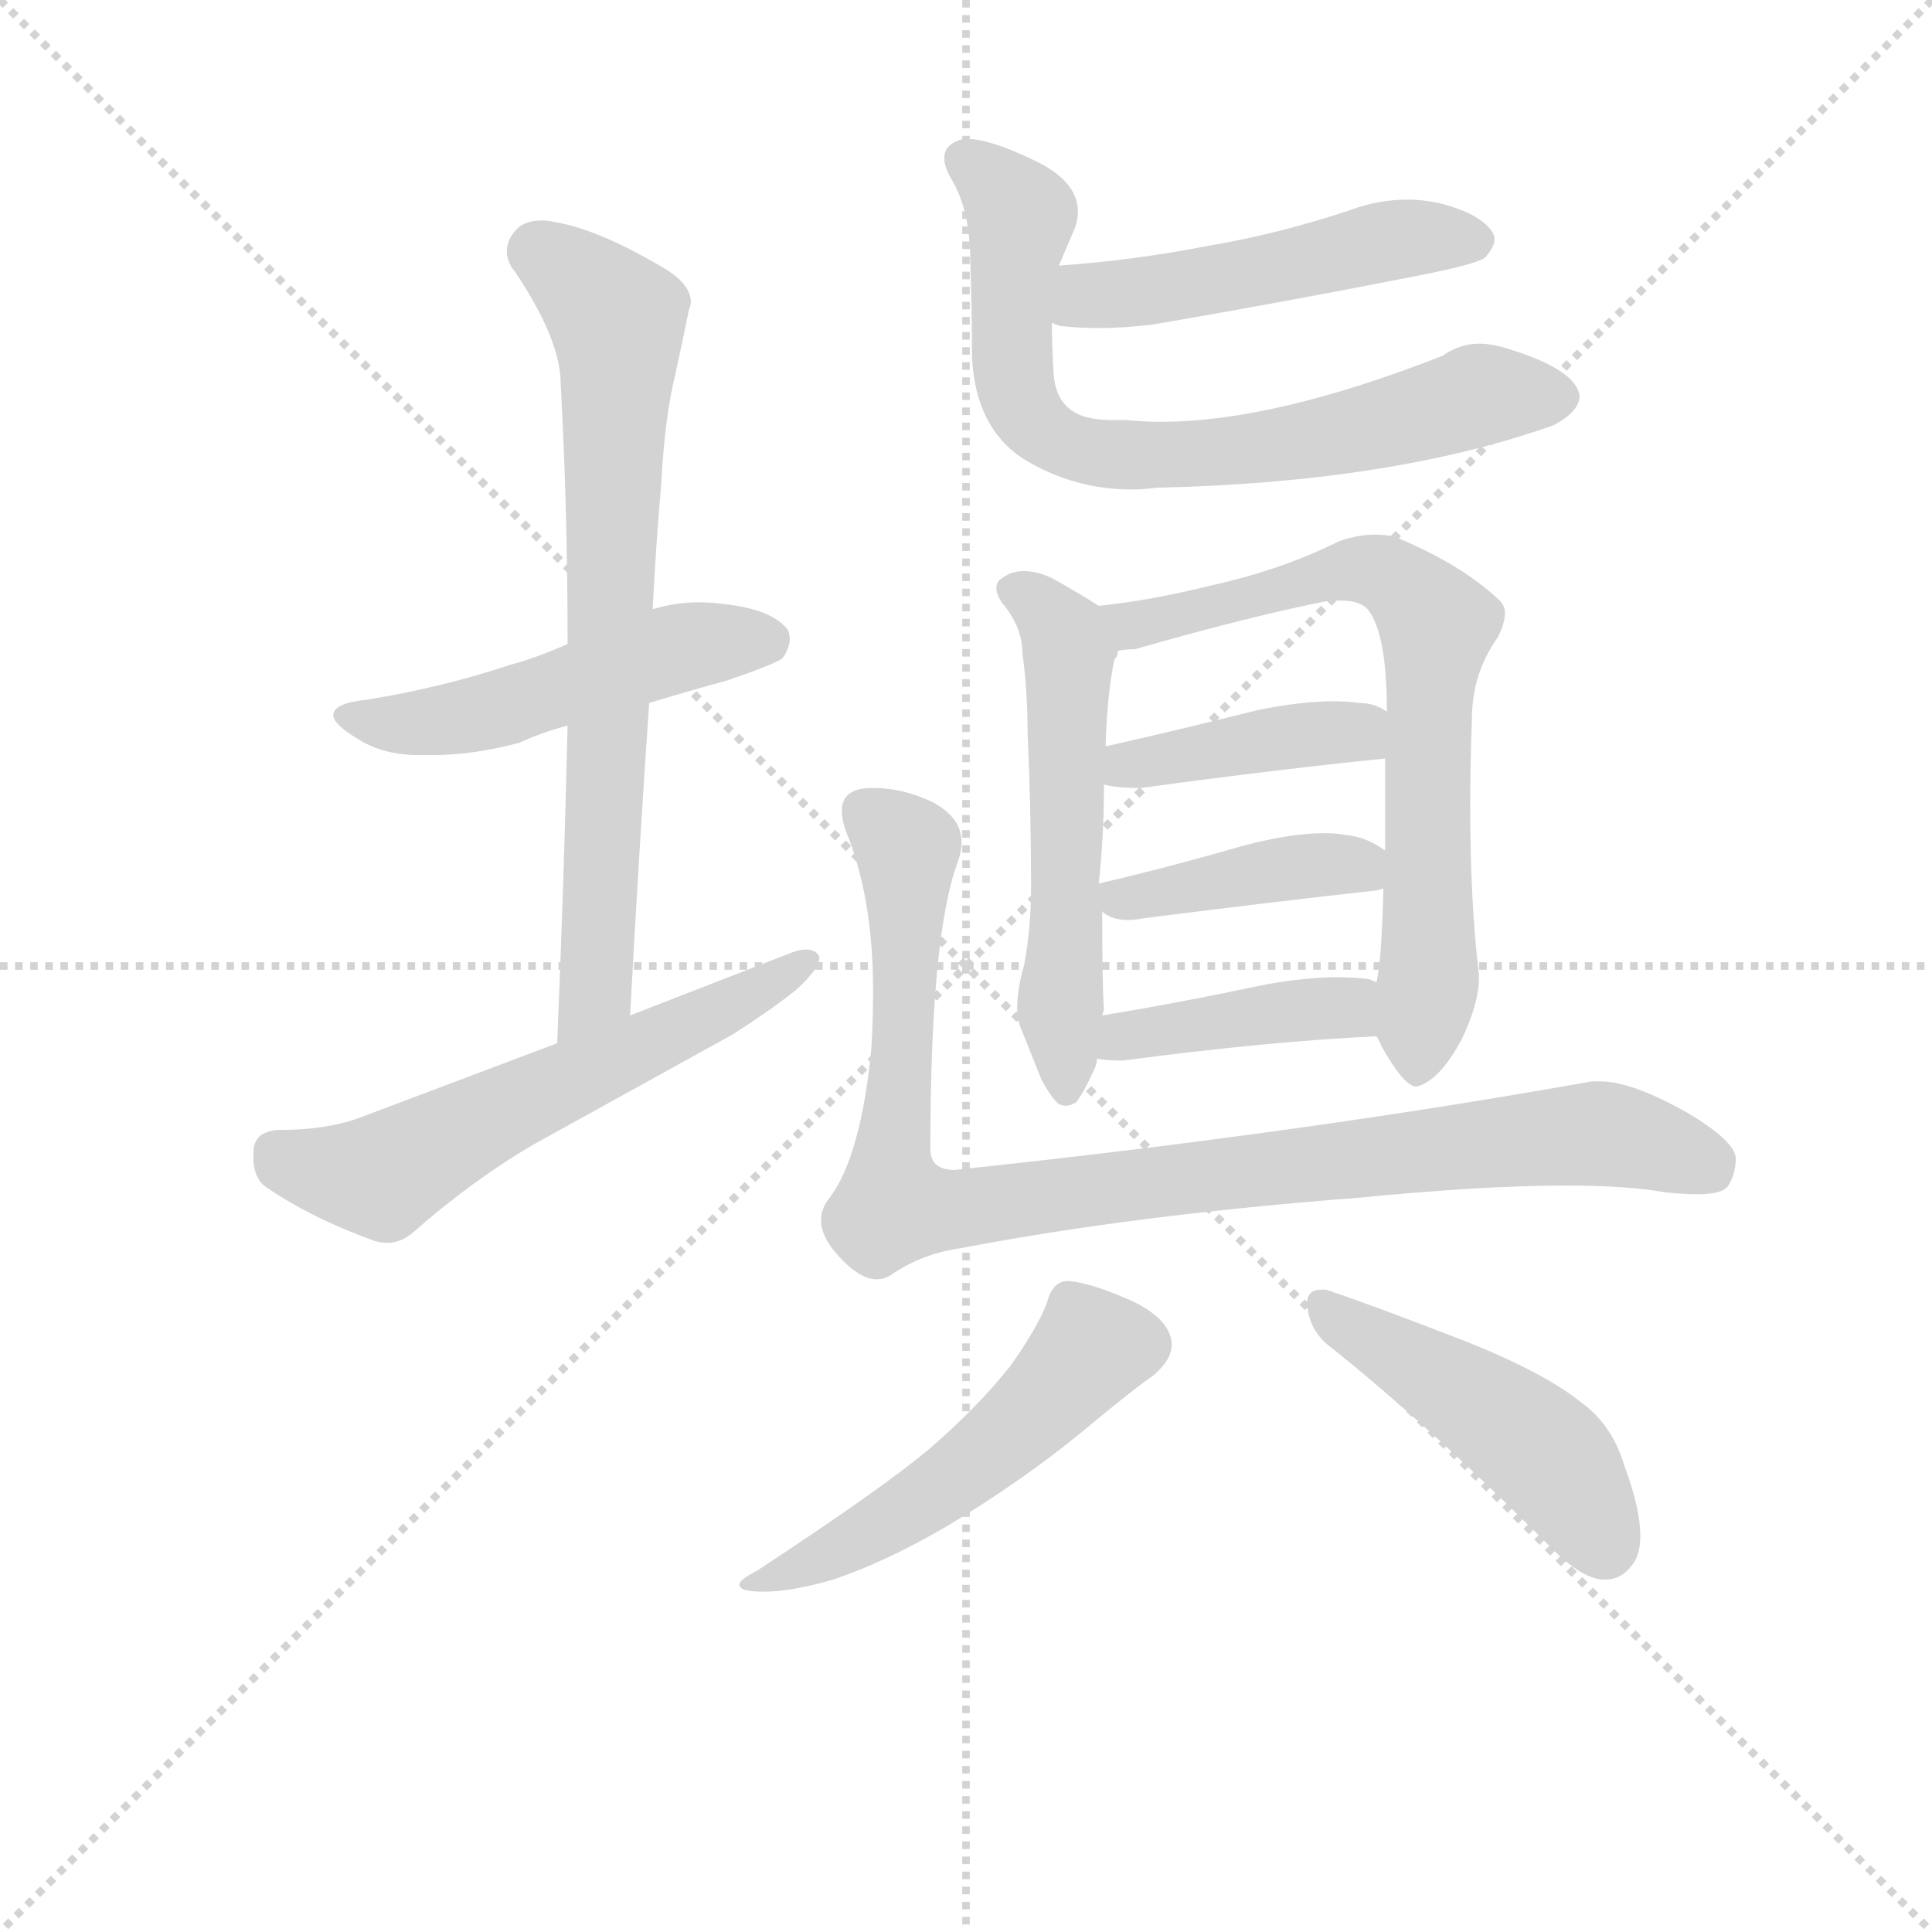 <svg version="1.1" viewBox="0 0 1024 1024" xmlns="http://www.w3.org/2000/svg">
  <g stroke="lightgray" stroke-dasharray="1,1" stroke-width="1" transform="scale(4, 4)">
    <line x1="0" y1="0" x2="256" y2="256"></line>
    <line x1="256" y1="0" x2="0" y2="256"></line>
    <line x1="128" y1="0" x2="128" y2="256"></line>
    <line x1="0" y1="128" x2="256" y2="128"></line>
  </g>
  <g transform="scale(0.92, -0.92) translate(60, -830)">
    <style type="text/css">
      
        @keyframes keyframes0 {
          from {
            stroke: blue;
            stroke-dashoffset: 508;
            stroke-width: 128;
          }
          62% {
            animation-timing-function: step-end;
            stroke: blue;
            stroke-dashoffset: 0;
            stroke-width: 128;
          }
          to {
            stroke: black;
            stroke-width: 1024;
          }
        }
        #make-me-a-hanzi-animation-0 {
          animation: keyframes0 0.663s both;
          animation-delay: 0s;
          animation-timing-function: linear;
        }
      
        @keyframes keyframes1 {
          from {
            stroke: blue;
            stroke-dashoffset: 732;
            stroke-width: 128;
          }
          70% {
            animation-timing-function: step-end;
            stroke: blue;
            stroke-dashoffset: 0;
            stroke-width: 128;
          }
          to {
            stroke: black;
            stroke-width: 1024;
          }
        }
        #make-me-a-hanzi-animation-1 {
          animation: keyframes1 0.846s both;
          animation-delay: 0.663s;
          animation-timing-function: linear;
        }
      
        @keyframes keyframes2 {
          from {
            stroke: blue;
            stroke-dashoffset: 598;
            stroke-width: 128;
          }
          66% {
            animation-timing-function: step-end;
            stroke: blue;
            stroke-dashoffset: 0;
            stroke-width: 128;
          }
          to {
            stroke: black;
            stroke-width: 1024;
          }
        }
        #make-me-a-hanzi-animation-2 {
          animation: keyframes2 0.737s both;
          animation-delay: 1.509s;
          animation-timing-function: linear;
        }
      
        @keyframes keyframes3 {
          from {
            stroke: blue;
            stroke-dashoffset: 502;
            stroke-width: 128;
          }
          62% {
            animation-timing-function: step-end;
            stroke: blue;
            stroke-dashoffset: 0;
            stroke-width: 128;
          }
          to {
            stroke: black;
            stroke-width: 1024;
          }
        }
        #make-me-a-hanzi-animation-3 {
          animation: keyframes3 0.659s both;
          animation-delay: 2.246s;
          animation-timing-function: linear;
        }
      
        @keyframes keyframes4 {
          from {
            stroke: blue;
            stroke-dashoffset: 733;
            stroke-width: 128;
          }
          70% {
            animation-timing-function: step-end;
            stroke: blue;
            stroke-dashoffset: 0;
            stroke-width: 128;
          }
          to {
            stroke: black;
            stroke-width: 1024;
          }
        }
        #make-me-a-hanzi-animation-4 {
          animation: keyframes4 0.847s both;
          animation-delay: 2.904s;
          animation-timing-function: linear;
        }
      
        @keyframes keyframes5 {
          from {
            stroke: blue;
            stroke-dashoffset: 558;
            stroke-width: 128;
          }
          64% {
            animation-timing-function: step-end;
            stroke: blue;
            stroke-dashoffset: 0;
            stroke-width: 128;
          }
          to {
            stroke: black;
            stroke-width: 1024;
          }
        }
        #make-me-a-hanzi-animation-5 {
          animation: keyframes5 0.704s both;
          animation-delay: 3.751s;
          animation-timing-function: linear;
        }
      
        @keyframes keyframes6 {
          from {
            stroke: blue;
            stroke-dashoffset: 718;
            stroke-width: 128;
          }
          70% {
            animation-timing-function: step-end;
            stroke: blue;
            stroke-dashoffset: 0;
            stroke-width: 128;
          }
          to {
            stroke: black;
            stroke-width: 1024;
          }
        }
        #make-me-a-hanzi-animation-6 {
          animation: keyframes6 0.834s both;
          animation-delay: 4.455s;
          animation-timing-function: linear;
        }
      
        @keyframes keyframes7 {
          from {
            stroke: blue;
            stroke-dashoffset: 411;
            stroke-width: 128;
          }
          57% {
            animation-timing-function: step-end;
            stroke: blue;
            stroke-dashoffset: 0;
            stroke-width: 128;
          }
          to {
            stroke: black;
            stroke-width: 1024;
          }
        }
        #make-me-a-hanzi-animation-7 {
          animation: keyframes7 0.584s both;
          animation-delay: 5.289s;
          animation-timing-function: linear;
        }
      
        @keyframes keyframes8 {
          from {
            stroke: blue;
            stroke-dashoffset: 415;
            stroke-width: 128;
          }
          57% {
            animation-timing-function: step-end;
            stroke: blue;
            stroke-dashoffset: 0;
            stroke-width: 128;
          }
          to {
            stroke: black;
            stroke-width: 1024;
          }
        }
        #make-me-a-hanzi-animation-8 {
          animation: keyframes8 0.588s both;
          animation-delay: 5.874s;
          animation-timing-function: linear;
        }
      
        @keyframes keyframes9 {
          from {
            stroke: blue;
            stroke-dashoffset: 409;
            stroke-width: 128;
          }
          57% {
            animation-timing-function: step-end;
            stroke: blue;
            stroke-dashoffset: 0;
            stroke-width: 128;
          }
          to {
            stroke: black;
            stroke-width: 1024;
          }
        }
        #make-me-a-hanzi-animation-9 {
          animation: keyframes9 0.583s both;
          animation-delay: 6.461s;
          animation-timing-function: linear;
        }
      
        @keyframes keyframes10 {
          from {
            stroke: blue;
            stroke-dashoffset: 973;
            stroke-width: 128;
          }
          76% {
            animation-timing-function: step-end;
            stroke: blue;
            stroke-dashoffset: 0;
            stroke-width: 128;
          }
          to {
            stroke: black;
            stroke-width: 1024;
          }
        }
        #make-me-a-hanzi-animation-10 {
          animation: keyframes10 1.042s both;
          animation-delay: 7.044s;
          animation-timing-function: linear;
        }
      
        @keyframes keyframes11 {
          from {
            stroke: blue;
            stroke-dashoffset: 528;
            stroke-width: 128;
          }
          63% {
            animation-timing-function: step-end;
            stroke: blue;
            stroke-dashoffset: 0;
            stroke-width: 128;
          }
          to {
            stroke: black;
            stroke-width: 1024;
          }
        }
        #make-me-a-hanzi-animation-11 {
          animation: keyframes11 0.68s both;
          animation-delay: 8.086s;
          animation-timing-function: linear;
        }
      
        @keyframes keyframes12 {
          from {
            stroke: blue;
            stroke-dashoffset: 474;
            stroke-width: 128;
          }
          61% {
            animation-timing-function: step-end;
            stroke: blue;
            stroke-dashoffset: 0;
            stroke-width: 128;
          }
          to {
            stroke: black;
            stroke-width: 1024;
          }
        }
        #make-me-a-hanzi-animation-12 {
          animation: keyframes12 0.636s both;
          animation-delay: 8.766s;
          animation-timing-function: linear;
        }
      
    </style>
    
      <path d="M 314 425 Q 337 432 359 438 Q 388 448 391 451 Q 395 457 395 462 Q 395 464 394 467 Q 385 479 357 482 Q 350 483 343 483 Q 329 483 316 479 L 267 459 Q 249 451 234 447 Q 195 434 152 427 Q 132 425 132 418 Q 132 413 145 405 Q 160 395 181 395 L 190 395 Q 212 395 239 402 Q 252 408 267 412 L 314 425 Z" fill="lightgray"></path>
    
      <path d="M 303 245 Q 308 338 314 425 L 316 479 Q 318 518 321 552 Q 323 590 329 614 Q 334 637 337 652 Q 338 654 338 656 Q 338 667 320 677 Q 284 698 260 702 Q 256 703 252 703 Q 241 703 236 696 Q 232 691 232 685 Q 232 679 237 673 Q 263 634 263 609 Q 267 537 267 459 L 267 412 Q 265 325 261 229 C 260 199 301 215 303 245 Z" fill="lightgray"></path>
    
      <path d="M 261 229 L 147 186 Q 128 179 100 179 Q 86 178 86 166 L 86 163 Q 86 150 95 145 Q 120 128 156 115 Q 160 114 163 114 Q 171 114 178 120 Q 212 150 248 171 L 362 234 Q 384 248 399 260 Q 412 272 412 278 L 412 279 Q 410 283 404 283 Q 400 283 393 280 L 303 245 L 261 229 Z" fill="lightgray"></path>
    
      <path d="M 546 644 Q 550 642 553 642 Q 562 641 573 641 Q 587 641 604 643 Q 680 656 756 671 Q 792 678 796 682 Q 801 688 801 692 Q 801 694 800 696 Q 793 707 769 713 Q 760 715 751 715 Q 734 715 718 709 Q 676 695 634 688 Q 593 680 550 677 C 520 675 517 652 546 644 Z" fill="lightgray"></path>
    
      <path d="M 835 585 Q 850 593 850 602 Q 848 617 809 629 Q 800 632 792 632 Q 781 632 771 625 Q 674 587 609 587 Q 599 587 589 588 L 582 588 Q 569 588 562 591 Q 548 597 547 615 Q 546 631 546 644 L 550 677 L 559 698 Q 561 703 561 708 Q 561 726 535 738 Q 510 750 497 750 Q 494 750 492 749 Q 484 746 484 739 Q 484 734 488 727 Q 499 709 499 679 Q 500 649 500 624 Q 502 584 529 566 Q 558 548 592 548 Q 599 548 606 549 Q 742 552 835 585 Z" fill="lightgray"></path>
    
      <path d="M 573 481 Q 562 488 546 497 Q 537 501 530 501 Q 522 501 516 496 Q 514 494 514 491 Q 514 488 517 483 Q 529 469 529 454 Q 532 432 532 408 Q 534 364 534 319 Q 534 295 530 274 Q 526 260 526 249 Q 526 243 528 238 L 540 208 Q 546 197 550 194 Q 552 193 554 193 Q 557 193 560 195 Q 564 200 570 213 Q 572 217 572 220 L 575 245 Q 576 248 576 249 Q 575 259 575 305 L 573 321 Q 576 348 576 378 L 577 400 L 577 402 Q 578 431 582 450 Q 584 452 584 455 C 589 471 589 471 573 481 Z" fill="lightgray"></path>
    
      <path d="M 788 416 Q 788 442 803 463 Q 807 471 807 477 Q 807 481 804 484 Q 782 505 743 521 Q 738 522 732 522 Q 722 522 711 518 Q 679 502 639 493 Q 603 484 573 481 C 543 477 554 450 584 455 Q 588 456 594 456 Q 660 475 706 484 L 713 484 Q 723 484 728 479 Q 739 465 739 420 L 738 393 L 738 340 L 737 318 Q 736 277 733 264 C 730 239 730 239 733 233 Q 735 230 736 227 Q 749 204 756 204 Q 769 207 782 231 Q 792 252 792 266 L 792 269 Q 787 310 787 366 Q 787 390 788 416 Z" fill="lightgray"></path>
    
      <path d="M 576 378 Q 584 376 597 376 Q 678 387 738 393 C 768 396 765 405 739 420 Q 732 425 723 425 Q 716 426 708 426 Q 690 426 665 421 Q 617 409 577 400 C 548 393 547 384 576 378 Z" fill="lightgray"></path>
    
      <path d="M 733 317 Q 736 318 737 318 C 763 324 763 324 738 340 Q 727 348 715 349 Q 710 350 703 350 Q 684 350 657 343 Q 612 330 573 321 C 557 317 557 317 575 305 L 576 304 Q 581 300 590 300 Q 594 300 599 301 Q 678 311 733 317 Z" fill="lightgray"></path>
    
      <path d="M 572 220 Q 578 219 587 219 Q 670 230 733 233 C 763 234 761 253 733 264 Q 729 266 728 266 Q 720 267 710 267 Q 693 267 670 263 Q 618 252 575 245 C 545 240 542 224 572 220 Z" fill="lightgray"></path>
    
      <path d="M 477 368 Q 460 376 444 376 L 440 376 Q 425 375 425 363 Q 425 356 429 347 Q 443 310 443 259 Q 443 243 442 226 Q 436 164 418 140 Q 413 134 413 127 Q 413 119 420 110 Q 434 93 445 93 Q 450 93 454 96 Q 472 108 494 111 Q 593 130 723 140 Q 795 147 842 147 Q 878 147 900 143 Q 911 142 918 142 Q 931 142 935 146 Q 940 153 940 163 Q 939 173 912 189 Q 880 207 862 207 L 857 207 Q 689 177 490 156 Q 476 156 476 168 Q 476 292 492 334 Q 494 340 494 345 Q 494 359 477 368 Z" fill="lightgray"></path>
    
      <path d="M 522 43 Q 503 19 475 -5 Q 449 -27 376 -75 Q 366 -80 366 -83 Q 366 -87 380 -87 Q 396 -87 420 -80 Q 450 -70 486 -49 Q 529 -23 562 4 Q 592 29 605 38 Q 615 47 615 55 L 615 57 Q 613 71 591 81 Q 566 92 554 92 Q 546 91 543 79 Q 537 64 522 43 Z" fill="lightgray"></path>
    
      <path d="M 831 -59 Q 850 -79 863 -80 L 865 -80 Q 874 -80 880 -72 Q 885 -66 885 -55 Q 885 -39 876 -15 Q 869 9 851 22 Q 830 39 785 57 Q 731 78 704 87 L 701 87 Q 693 87 693 79 Q 694 65 704 56 Q 762 10 831 -59 Z" fill="lightgray"></path>
    
    
      <clipPath id="make-me-a-hanzi-clip-0">
        <path d="M 314 425 Q 337 432 359 438 Q 388 448 391 451 Q 395 457 395 462 Q 395 464 394 467 Q 385 479 357 482 Q 350 483 343 483 Q 329 483 316 479 L 267 459 Q 249 451 234 447 Q 195 434 152 427 Q 132 425 132 418 Q 132 413 145 405 Q 160 395 181 395 L 190 395 Q 212 395 239 402 Q 252 408 267 412 L 314 425 Z"></path>
      </clipPath>
      <path clip-path="url(#make-me-a-hanzi-clip-0)" d="M 138 418 L 176 413 L 228 421 L 328 456 L 383 462" fill="none" id="make-me-a-hanzi-animation-0" stroke-dasharray="380 760" stroke-linecap="round"></path>
    
      <clipPath id="make-me-a-hanzi-clip-1">
        <path d="M 303 245 Q 308 338 314 425 L 316 479 Q 318 518 321 552 Q 323 590 329 614 Q 334 637 337 652 Q 338 654 338 656 Q 338 667 320 677 Q 284 698 260 702 Q 256 703 252 703 Q 241 703 236 696 Q 232 691 232 685 Q 232 679 237 673 Q 263 634 263 609 Q 267 537 267 459 L 267 412 Q 265 325 261 229 C 260 199 301 215 303 245 Z"></path>
      </clipPath>
      <path clip-path="url(#make-me-a-hanzi-clip-1)" d="M 249 685 L 268 674 L 296 643 L 283 260 L 266 237" fill="none" id="make-me-a-hanzi-animation-1" stroke-dasharray="604 1208" stroke-linecap="round"></path>
    
      <clipPath id="make-me-a-hanzi-clip-2">
        <path d="M 261 229 L 147 186 Q 128 179 100 179 Q 86 178 86 166 L 86 163 Q 86 150 95 145 Q 120 128 156 115 Q 160 114 163 114 Q 171 114 178 120 Q 212 150 248 171 L 362 234 Q 384 248 399 260 Q 412 272 412 278 L 412 279 Q 410 283 404 283 Q 400 283 393 280 L 303 245 L 261 229 Z"></path>
      </clipPath>
      <path clip-path="url(#make-me-a-hanzi-clip-2)" d="M 99 167 L 123 156 L 160 152 L 234 193 L 361 250 L 407 279" fill="none" id="make-me-a-hanzi-animation-2" stroke-dasharray="470 940" stroke-linecap="round"></path>
    
      <clipPath id="make-me-a-hanzi-clip-3">
        <path d="M 546 644 Q 550 642 553 642 Q 562 641 573 641 Q 587 641 604 643 Q 680 656 756 671 Q 792 678 796 682 Q 801 688 801 692 Q 801 694 800 696 Q 793 707 769 713 Q 760 715 751 715 Q 734 715 718 709 Q 676 695 634 688 Q 593 680 550 677 C 520 675 517 652 546 644 Z"></path>
      </clipPath>
      <path clip-path="url(#make-me-a-hanzi-clip-3)" d="M 551 649 L 564 659 L 624 665 L 738 691 L 790 691" fill="none" id="make-me-a-hanzi-animation-3" stroke-dasharray="374 748" stroke-linecap="round"></path>
    
      <clipPath id="make-me-a-hanzi-clip-4">
        <path d="M 835 585 Q 850 593 850 602 Q 848 617 809 629 Q 800 632 792 632 Q 781 632 771 625 Q 674 587 609 587 Q 599 587 589 588 L 582 588 Q 569 588 562 591 Q 548 597 547 615 Q 546 631 546 644 L 550 677 L 559 698 Q 561 703 561 708 Q 561 726 535 738 Q 510 750 497 750 Q 494 750 492 749 Q 484 746 484 739 Q 484 734 488 727 Q 499 709 499 679 Q 500 649 500 624 Q 502 584 529 566 Q 558 548 592 548 Q 599 548 606 549 Q 742 552 835 585 Z"></path>
      </clipPath>
      <path clip-path="url(#make-me-a-hanzi-clip-4)" d="M 497 737 L 528 705 L 522 644 L 531 592 L 564 570 L 649 569 L 798 603 L 839 601" fill="none" id="make-me-a-hanzi-animation-4" stroke-dasharray="605 1210" stroke-linecap="round"></path>
    
      <clipPath id="make-me-a-hanzi-clip-5">
        <path d="M 573 481 Q 562 488 546 497 Q 537 501 530 501 Q 522 501 516 496 Q 514 494 514 491 Q 514 488 517 483 Q 529 469 529 454 Q 532 432 532 408 Q 534 364 534 319 Q 534 295 530 274 Q 526 260 526 249 Q 526 243 528 238 L 540 208 Q 546 197 550 194 Q 552 193 554 193 Q 557 193 560 195 Q 564 200 570 213 Q 572 217 572 220 L 575 245 Q 576 248 576 249 Q 575 259 575 305 L 573 321 Q 576 348 576 378 L 577 400 L 577 402 Q 578 431 582 450 Q 584 452 584 455 C 589 471 589 471 573 481 Z"></path>
      </clipPath>
      <path clip-path="url(#make-me-a-hanzi-clip-5)" d="M 524 490 L 544 477 L 556 454 L 554 202" fill="none" id="make-me-a-hanzi-animation-5" stroke-dasharray="430 860" stroke-linecap="round"></path>
    
      <clipPath id="make-me-a-hanzi-clip-6">
        <path d="M 788 416 Q 788 442 803 463 Q 807 471 807 477 Q 807 481 804 484 Q 782 505 743 521 Q 738 522 732 522 Q 722 522 711 518 Q 679 502 639 493 Q 603 484 573 481 C 543 477 554 450 584 455 Q 588 456 594 456 Q 660 475 706 484 L 713 484 Q 723 484 728 479 Q 739 465 739 420 L 738 393 L 738 340 L 737 318 Q 736 277 733 264 C 730 239 730 239 733 233 Q 735 230 736 227 Q 749 204 756 204 Q 769 207 782 231 Q 792 252 792 266 L 792 269 Q 787 310 787 366 Q 787 390 788 416 Z"></path>
      </clipPath>
      <path clip-path="url(#make-me-a-hanzi-clip-6)" d="M 580 476 L 599 470 L 721 502 L 742 498 L 768 470 L 763 431 L 763 268 L 756 214" fill="none" id="make-me-a-hanzi-animation-6" stroke-dasharray="590 1180" stroke-linecap="round"></path>
    
      <clipPath id="make-me-a-hanzi-clip-7">
        <path d="M 576 378 Q 584 376 597 376 Q 678 387 738 393 C 768 396 765 405 739 420 Q 732 425 723 425 Q 716 426 708 426 Q 690 426 665 421 Q 617 409 577 400 C 548 393 547 384 576 378 Z"></path>
      </clipPath>
      <path clip-path="url(#make-me-a-hanzi-clip-7)" d="M 582 383 L 590 389 L 690 407 L 722 408 L 730 400" fill="none" id="make-me-a-hanzi-animation-7" stroke-dasharray="283 566" stroke-linecap="round"></path>
    
      <clipPath id="make-me-a-hanzi-clip-8">
        <path d="M 733 317 Q 736 318 737 318 C 763 324 763 324 738 340 Q 727 348 715 349 Q 710 350 703 350 Q 684 350 657 343 Q 612 330 573 321 C 557 317 557 317 575 305 L 576 304 Q 581 300 590 300 Q 594 300 599 301 Q 678 311 733 317 Z"></path>
      </clipPath>
      <path clip-path="url(#make-me-a-hanzi-clip-8)" d="M 581 318 L 586 312 L 606 314 L 697 332 L 722 331 L 733 324" fill="none" id="make-me-a-hanzi-animation-8" stroke-dasharray="287 574" stroke-linecap="round"></path>
    
      <clipPath id="make-me-a-hanzi-clip-9">
        <path d="M 572 220 Q 578 219 587 219 Q 670 230 733 233 C 763 234 761 253 733 264 Q 729 266 728 266 Q 720 267 710 267 Q 693 267 670 263 Q 618 252 575 245 C 545 240 542 224 572 220 Z"></path>
      </clipPath>
      <path clip-path="url(#make-me-a-hanzi-clip-9)" d="M 580 225 L 588 233 L 713 249 L 727 256" fill="none" id="make-me-a-hanzi-animation-9" stroke-dasharray="281 562" stroke-linecap="round"></path>
    
      <clipPath id="make-me-a-hanzi-clip-10">
        <path d="M 477 368 Q 460 376 444 376 L 440 376 Q 425 375 425 363 Q 425 356 429 347 Q 443 310 443 259 Q 443 243 442 226 Q 436 164 418 140 Q 413 134 413 127 Q 413 119 420 110 Q 434 93 445 93 Q 450 93 454 96 Q 472 108 494 111 Q 593 130 723 140 Q 795 147 842 147 Q 878 147 900 143 Q 911 142 918 142 Q 931 142 935 146 Q 940 153 940 163 Q 939 173 912 189 Q 880 207 862 207 L 857 207 Q 689 177 490 156 Q 476 156 476 168 Q 476 292 492 334 Q 494 340 494 345 Q 494 359 477 368 Z"></path>
      </clipPath>
      <path clip-path="url(#make-me-a-hanzi-clip-10)" d="M 438 363 L 463 339 L 455 135 L 497 134 L 855 177 L 893 171 L 927 155" fill="none" id="make-me-a-hanzi-animation-10" stroke-dasharray="845 1690" stroke-linecap="round"></path>
    
      <clipPath id="make-me-a-hanzi-clip-11">
        <path d="M 522 43 Q 503 19 475 -5 Q 449 -27 376 -75 Q 366 -80 366 -83 Q 366 -87 380 -87 Q 396 -87 420 -80 Q 450 -70 486 -49 Q 529 -23 562 4 Q 592 29 605 38 Q 615 47 615 55 L 615 57 Q 613 71 591 81 Q 566 92 554 92 Q 546 91 543 79 Q 537 64 522 43 Z"></path>
      </clipPath>
      <path clip-path="url(#make-me-a-hanzi-clip-11)" d="M 600 56 L 569 54 L 529 11 L 482 -27 L 421 -64 L 374 -82" fill="none" id="make-me-a-hanzi-animation-11" stroke-dasharray="400 800" stroke-linecap="round"></path>
    
      <clipPath id="make-me-a-hanzi-clip-12">
        <path d="M 831 -59 Q 850 -79 863 -80 L 865 -80 Q 874 -80 880 -72 Q 885 -66 885 -55 Q 885 -39 876 -15 Q 869 9 851 22 Q 830 39 785 57 Q 731 78 704 87 L 701 87 Q 693 87 693 79 Q 694 65 704 56 Q 762 10 831 -59 Z"></path>
      </clipPath>
      <path clip-path="url(#make-me-a-hanzi-clip-12)" d="M 703 78 L 832 -9 L 865 -62" fill="none" id="make-me-a-hanzi-animation-12" stroke-dasharray="346 692" stroke-linecap="round"></path>
    
  </g>
</svg>